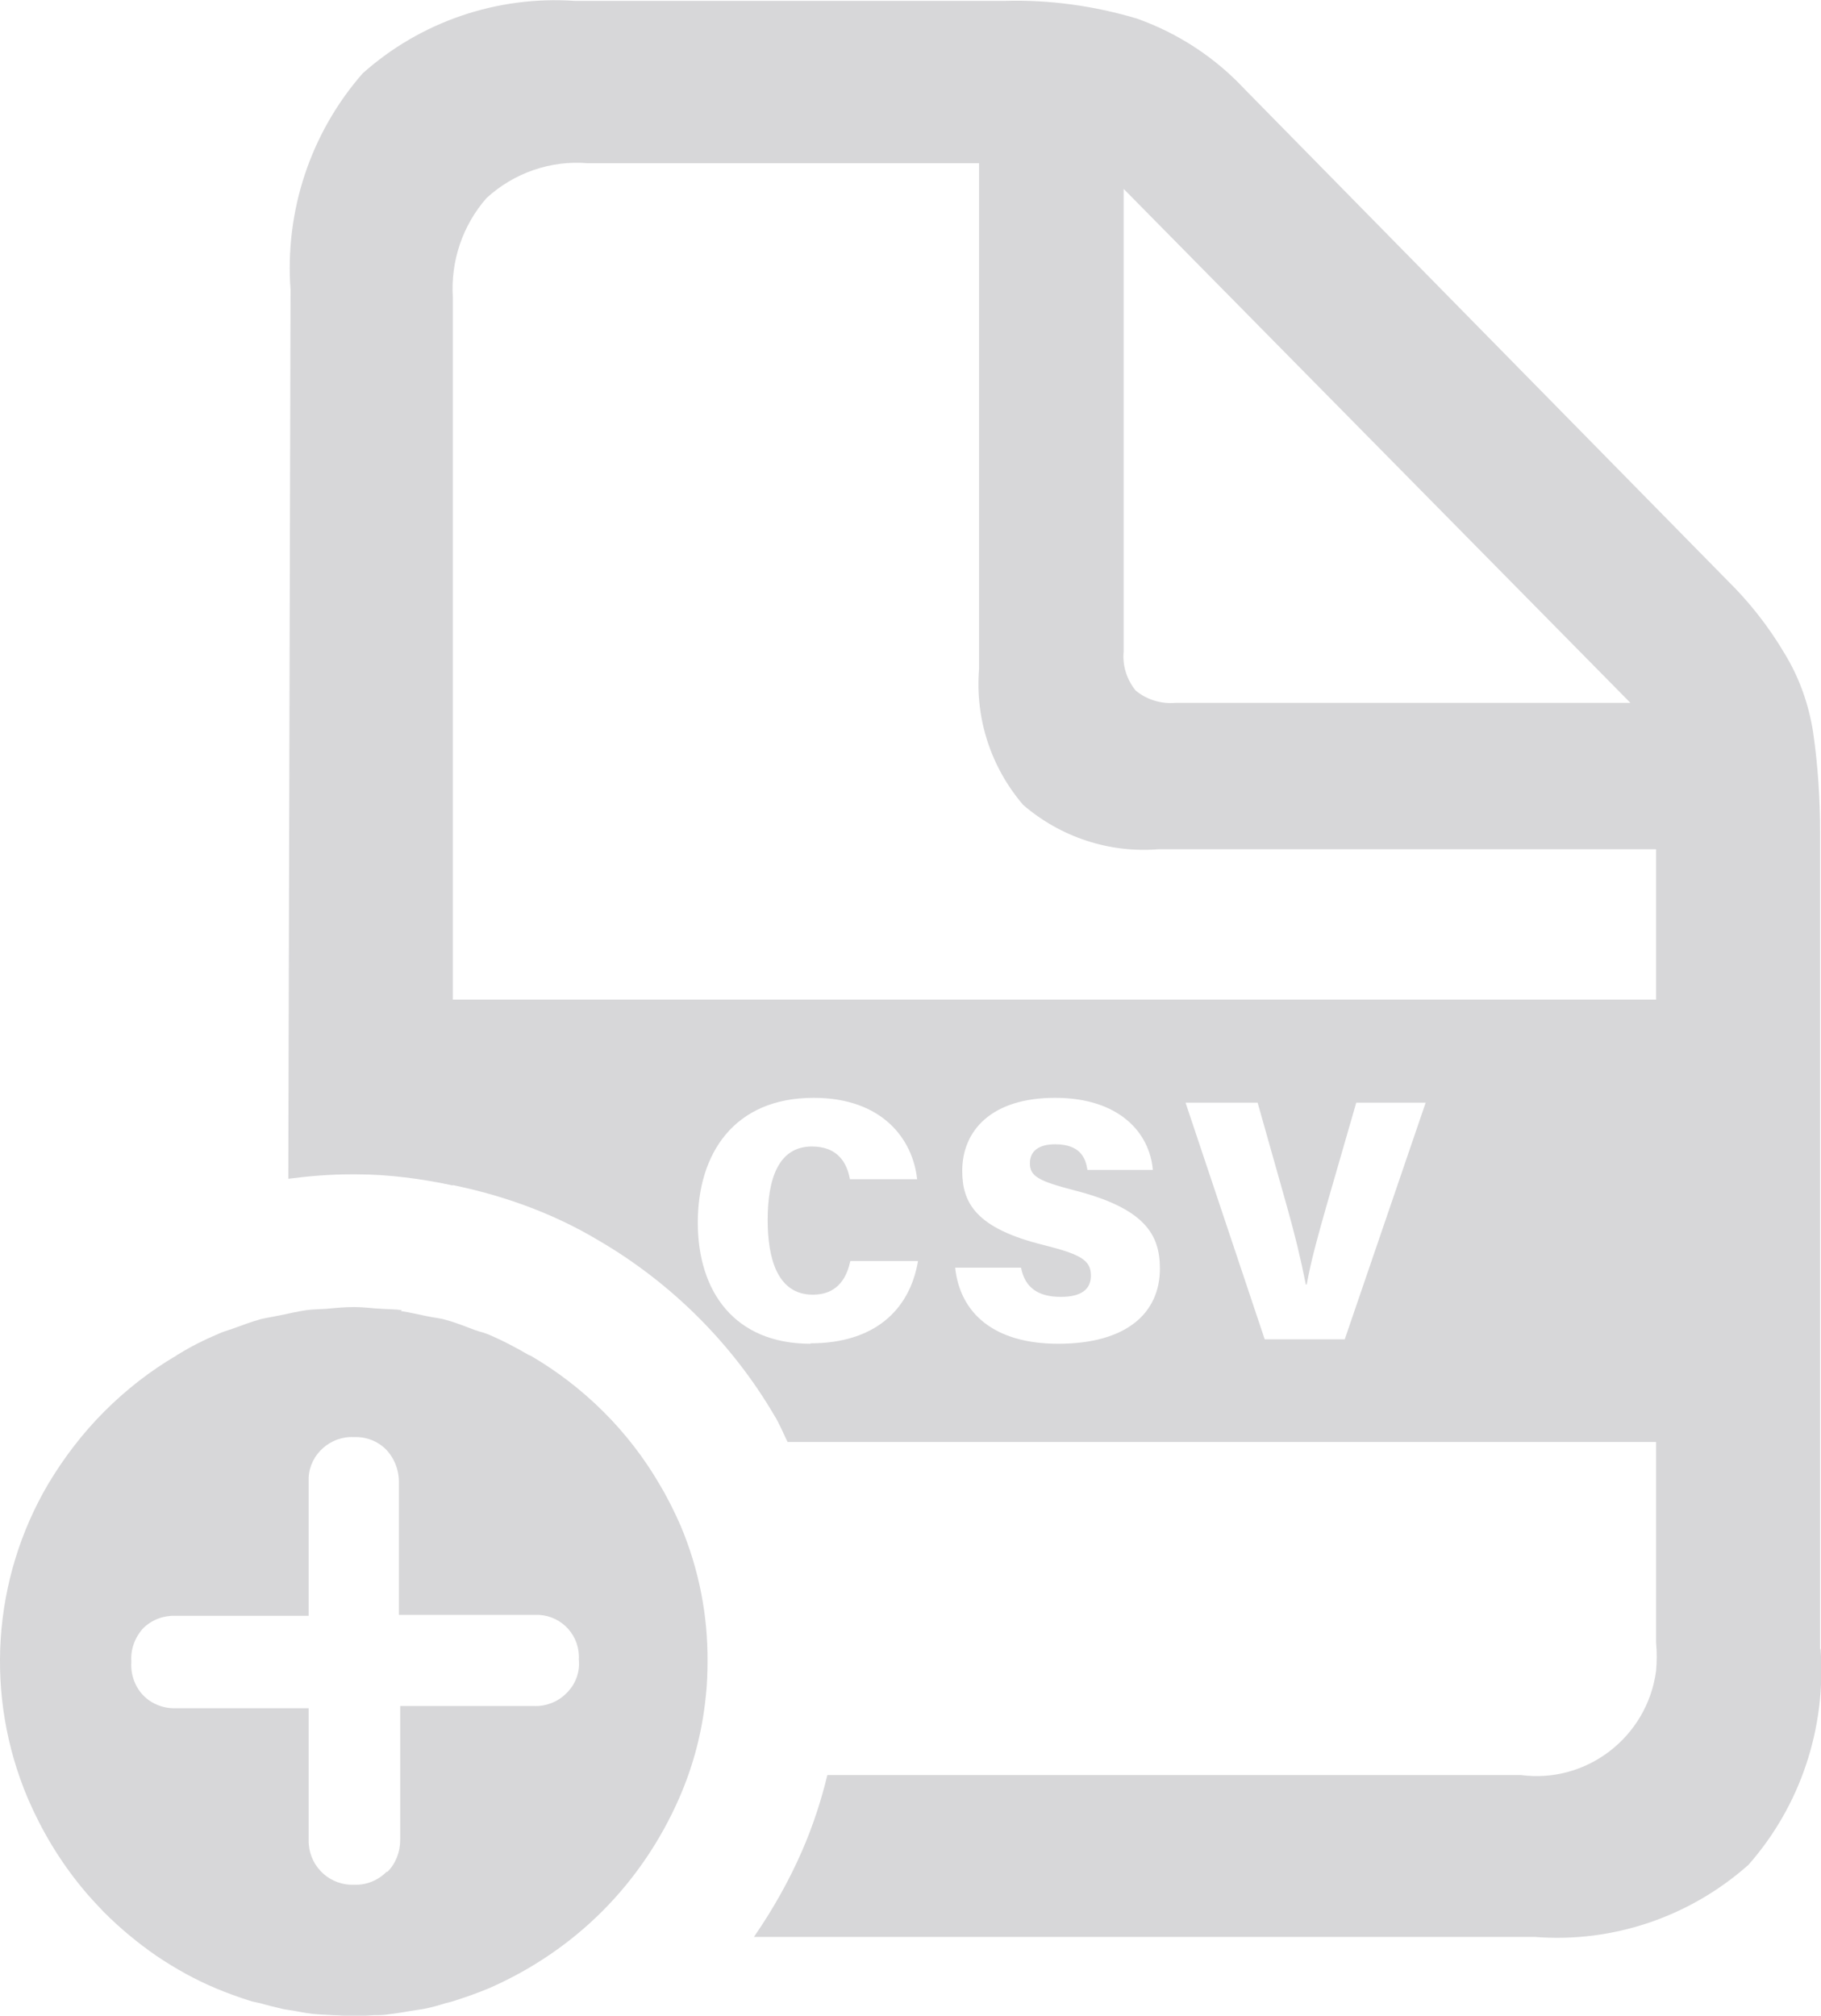 <?xml version="1.0" encoding="UTF-8"?>
<svg id="_レイヤー_2" data-name="レイヤー 2" xmlns="http://www.w3.org/2000/svg" viewBox="0 0 41.18 45.57">
  <defs>
    <style>
      .cls-1 {
        fill: #d7d7d9;
      }
    </style>
  </defs>
  <g id="_レイヤー_1-2" data-name="レイヤー 1">
    <g>
      <g>
        <path class="cls-1" d="M9.09,29.62c-.15-.02-.3-.02-.46-.03-.21-.01-.41-.04-.62-.04h0c-.21,0-.42.02-.63.04-.15.01-.3.01-.45.03-.21.03-.41.08-.61.12-.14.03-.28.05-.41.08-.22.06-.43.14-.65.22-.11.04-.23.07-.33.12-.31.13-.61.28-.9.46-.01,0-.02.01-.03.02-.6.35-1.15.78-1.64,1.27-.49.49-.91,1.04-1.27,1.64-1.27,2.16-1.44,4.8-.46,7.11.31.72.71,1.39,1.2,1.99.16.2.34.39.52.58.37.37.77.7,1.19.99.43.29.88.54,1.36.74.24.1.49.19.74.27.08.03.17.04.25.06.17.05.34.09.51.13.1.02.2.03.3.05.16.03.32.06.48.07.11.01.23.01.34.02.15,0,.31.02.46.02.16,0,.32-.01.47-.02.11,0,.23,0,.34-.02.15-.02.3-.04.46-.07.11-.02.21-.03.32-.05.17-.03.34-.08.5-.13.08-.02.17-.04.25-.07.25-.08.5-.17.74-.27.96-.42,1.83-1.01,2.56-1.74s1.32-1.6,1.74-2.56c.32-.73.52-1.5.6-2.29.03-.26.04-.53.04-.79.01-1.06-.2-2.11-.61-3.08-.14-.32-.3-.64-.48-.94-.7-1.2-1.71-2.2-2.91-2.9-.02,0-.03-.02-.05-.02-.29-.17-.58-.32-.88-.45-.11-.05-.22-.07-.33-.11-.22-.08-.43-.17-.66-.23-.13-.04-.27-.05-.41-.08-.2-.04-.4-.09-.61-.12ZM12.19,36.51c.53.03.93.48.9,1.01.03.29-.08.57-.29.77-.19.19-.46.29-.72.28h-3.03v3.03c0,.27-.1.53-.29.72h-.02c-.19.19-.45.3-.72.29-.03,0-.06,0-.09,0-.54-.02-.96-.47-.95-1.01v-2.98h-3c-.27.01-.54-.09-.73-.28-.2-.2-.3-.49-.28-.77-.02-.28.08-.56.28-.77.2-.19.46-.28.73-.27h3v-3.01s0-.08,0-.12c.03-.53.5-.94,1.03-.91.27-.01.53.09.72.28.2.21.3.49.29.77v2.97h3.04s.07,0,.11,0Z"/>
        <path class="cls-1" d="M41.16,37.28v-18.45c0-.77-.05-1.53-.16-2.29-.1-.62-.31-1.22-.64-1.76-.36-.61-.8-1.17-1.3-1.66L28.15,2.02c-.67-.72-1.51-1.27-2.44-1.6-.97-.29-1.99-.43-3-.4h-9.71c-1.76-.12-3.49.47-4.8,1.64-1.18,1.35-1.76,3.11-1.63,4.89l-.05,20.1c.46-.06.93-.1,1.4-.1h.09s.06,0,.06,0c.73,0,1.46.1,2.17.25V6.72c-.05-.82.22-1.62.76-2.24.62-.57,1.45-.86,2.29-.79h8.85v11.44c-.09,1.12.27,2.22,1,3.07.85.73,1.95,1.09,3.06,1h11.25v17.93c.02.22.02.43,0,.65-.2,1.49-1.57,2.55-3.06,2.35h-15.68c-.14.58-.33,1.16-.57,1.71-.3.69-.67,1.34-1.09,1.95h17.65c1.77.14,3.51-.45,4.84-1.63,1.18-1.34,1.76-3.1,1.63-4.88ZM26.59,15.89c-.33.03-.66-.07-.91-.28-.2-.25-.3-.56-.27-.88V4.27l11.46,11.62h-10.28Z"/>
      </g>
      <path class="cls-1" d="M10.02,22.6v4.15c1.24.23,2.44.65,3.51,1.29,1.65.96,3.03,2.34,3.98,3.96.12.19.2.4.3.6h20.21v-10H10.02ZM18.33,30.38c-1.72,0-2.55-1.18-2.55-2.74s.82-2.82,2.62-2.82c1.54,0,2.24.92,2.34,1.84h-1.52c-.07-.39-.29-.74-.86-.74-.75,0-1,.72-1,1.66,0,.85.21,1.69,1.02,1.69.61,0,.78-.45.85-.76h1.53c-.19,1.12-1,1.86-2.43,1.86ZM23.93,30.38c-1.45,0-2.22-.69-2.33-1.72h1.49c.09.47.41.66.9.66.46,0,.68-.17.68-.48,0-.35-.23-.48-1.06-.69-1.55-.38-1.85-.96-1.85-1.68,0-.9.65-1.65,2.1-1.65s2.14.79,2.21,1.63h-1.48c-.04-.29-.18-.58-.73-.58-.35,0-.57.14-.57.43s.19.4,1,.61c1.61.41,1.94,1.01,1.94,1.77,0,1.01-.76,1.7-2.3,1.7ZM30.41,30.28h-1.81l-1.79-5.35h1.63l.65,2.3c.2.71.32,1.21.44,1.81h.02c.1-.55.24-1.05.45-1.79l.67-2.32h1.57l-1.83,5.35Z"/>
    </g>
  </g>
</svg>